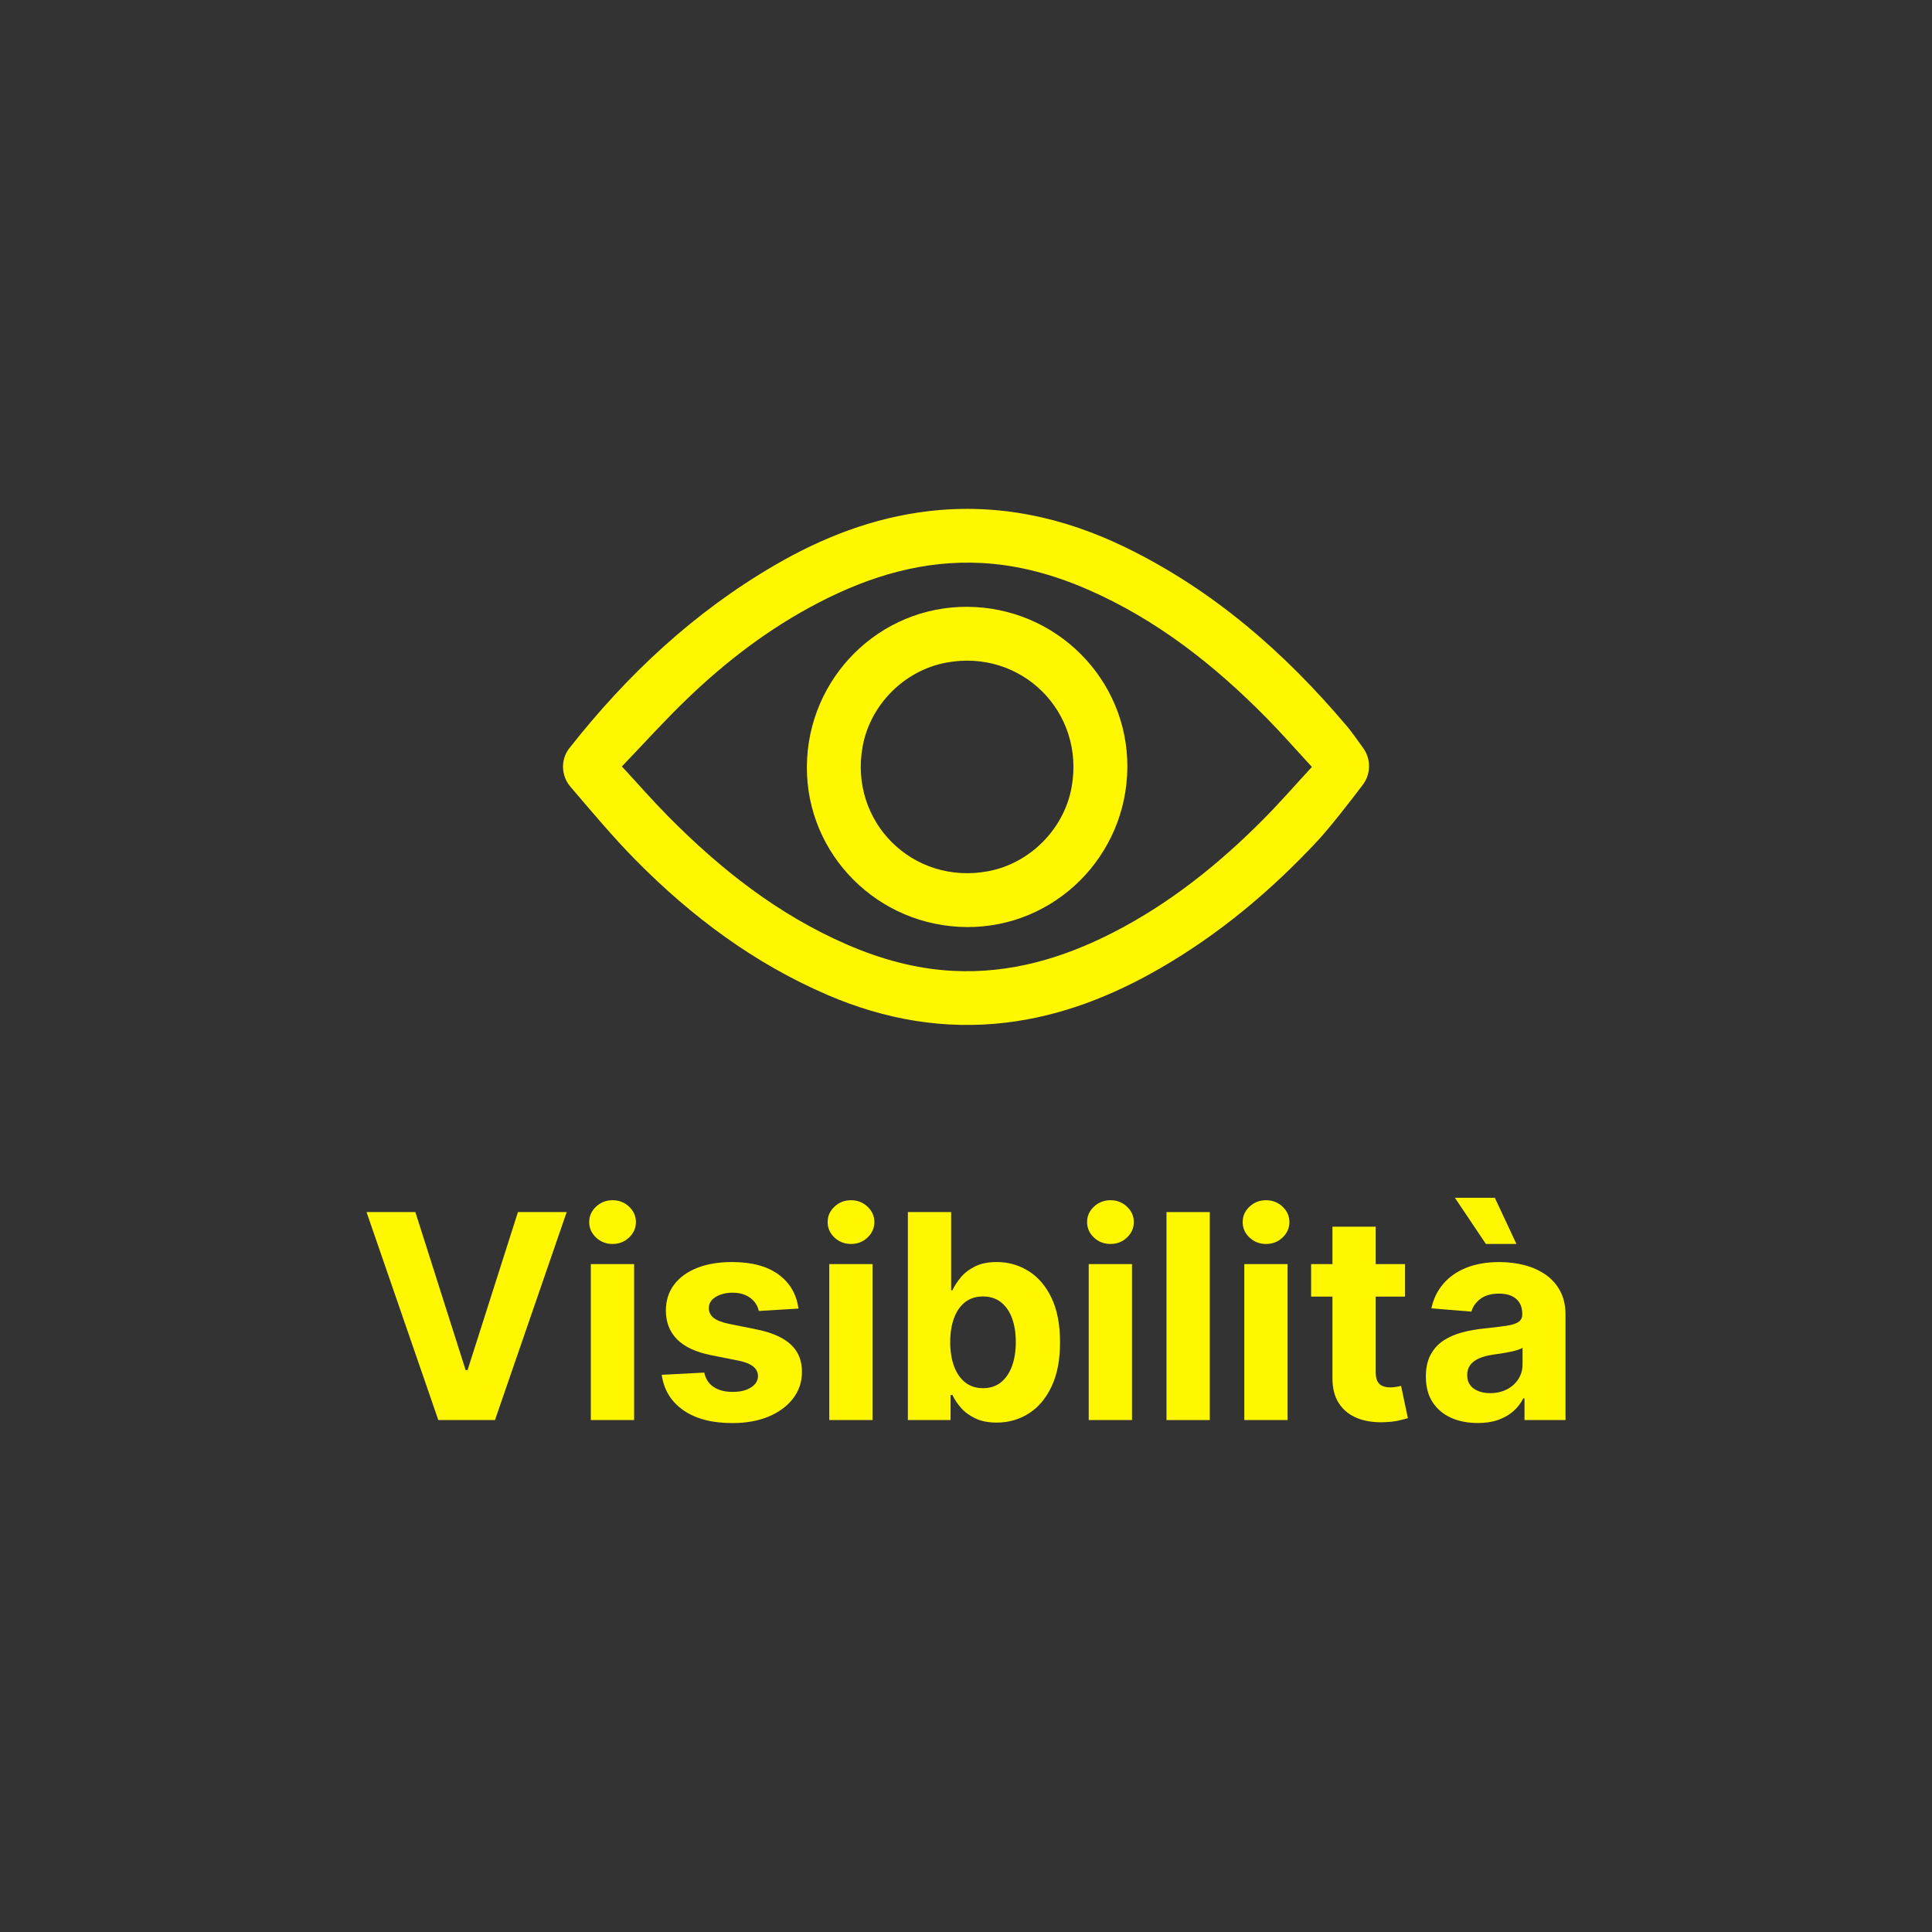 <?xml version="1.0" encoding="UTF-8"?>
<svg id="Livello_1" data-name="Livello 1" xmlns="http://www.w3.org/2000/svg" viewBox="0 0 1000 1000">
  <rect x="0" y="0" width="1000" height="1000" fill="#333333" stroke="none"/>
  <defs>
    <style>
      .cls-1 {
        fill: #fff700;
        stroke-width: 1px;
      }
    </style>
  </defs>
  <g>
    <path class="cls-1" d="m214.99,627.37l26.02,81.78h1l26.07-81.78h25.23l-37.11,107.65h-29.33l-37.16-107.65h25.28Z"/>
    <path class="cls-1" d="m317.06,643.87c-3.33,0-6.18-1.09-8.55-3.32-2.37-2.23-3.54-4.89-3.54-8.02s1.17-5.73,3.54-7.96,5.21-3.34,8.55-3.34,6.18,1.11,8.54,3.34c2.37,2.23,3.55,4.88,3.55,7.96s-1.18,5.79-3.55,8.02c-2.36,2.23-5.21,3.32-8.54,3.32Zm-11.25,91.15v-80.73h22.4v80.73h-22.4Z"/>
    <path class="cls-1" d="m413.25,677.32l-20.49,1.25c-.36-1.75-1.1-3.34-2.27-4.76-1.15-1.41-2.67-2.57-4.55-3.42-1.87-.86-4.11-1.29-6.7-1.29-3.47,0-6.4.74-8.78,2.19-2.39,1.45-3.58,3.38-3.58,5.81,0,1.93.78,3.56,2.32,4.89,1.54,1.33,4.19,2.39,7.94,3.2l14.61,2.94c7.85,1.61,13.7,4.2,17.56,7.78,3.85,3.56,5.78,8.26,5.78,14.09,0,5.29-1.55,9.93-4.66,13.93-3.09,3.98-7.34,7.1-12.71,9.33-5.38,2.21-11.57,3.32-18.58,3.32-10.69,0-19.19-2.23-25.52-6.71-6.33-4.46-10.03-10.55-11.11-18.27l22.03-1.15c.66,3.26,2.27,5.75,4.84,7.44,2.56,1.71,5.83,2.55,9.83,2.55s7.08-.76,9.48-2.29c2.4-1.51,3.62-3.48,3.65-5.91-.03-2.03-.89-3.7-2.58-5.01-1.68-1.31-4.27-2.33-7.77-3.02l-13.99-2.79c-7.88-1.57-13.74-4.32-17.58-8.2-3.84-3.9-5.76-8.85-5.76-14.88,0-5.17,1.41-9.65,4.24-13.39,2.82-3.76,6.8-6.65,11.93-8.68,5.13-2.03,11.15-3.04,18.06-3.04,10.2,0,18.23,2.15,24.1,6.47,5.87,4.3,9.29,10.17,10.28,17.61Z"/>
    <path class="cls-1" d="m440.48,643.87c-3.33,0-6.18-1.09-8.55-3.32-2.37-2.23-3.54-4.89-3.54-8.02s1.17-5.73,3.54-7.96c2.37-2.23,5.21-3.34,8.55-3.34s6.18,1.11,8.54,3.34c2.37,2.23,3.55,4.88,3.55,7.96s-1.18,5.79-3.55,8.02c-2.36,2.23-5.21,3.32-8.54,3.32Zm-11.25,91.15v-80.73h22.4v80.73h-22.4Z"/>
    <path class="cls-1" d="m469.91,735.02v-107.65h22.4v40.47h.69c.98-2.17,2.41-4.4,4.28-6.65,1.88-2.27,4.33-4.16,7.36-5.67,3.03-1.53,6.81-2.29,11.32-2.29,5.89,0,11.32,1.53,16.3,4.6,4.97,3.06,8.95,7.66,11.94,13.83,2.97,6.15,4.47,13.85,4.47,23.1s-1.45,16.59-4.34,22.78c-2.9,6.19-6.82,10.86-11.78,14.03-4.95,3.16-10.5,4.76-16.63,4.76-4.35,0-8.03-.72-11.06-2.15-3.03-1.43-5.51-3.26-7.43-5.45-1.93-2.19-3.4-4.4-4.42-6.65h-1v12.93h-22.08Zm21.92-40.37c0,4.82.67,8.99,2,12.58,1.33,3.56,3.26,6.35,5.78,8.32,2.53,1.99,5.59,2.98,9.2,2.98s6.73-1.01,9.25-3.02c2.52-2.03,4.44-4.82,5.75-8.42,1.31-3.6,1.97-7.74,1.97-12.44s-.65-8.76-1.94-12.3c-1.29-3.54-3.2-6.31-5.73-8.3-2.52-2.01-5.62-3-9.3-3s-6.72.98-9.22,2.89c-2.51,1.93-4.43,4.68-5.76,8.22-1.33,3.52-2,7.7-2,12.5Z"/>
    <path class="cls-1" d="m574.77,643.87c-3.33,0-6.18-1.09-8.55-3.32s-3.54-4.89-3.54-8.02,1.17-5.73,3.54-7.96c2.37-2.23,5.21-3.34,8.55-3.34s6.18,1.11,8.54,3.34c2.37,2.23,3.55,4.88,3.55,7.96s-1.18,5.79-3.55,8.02c-2.36,2.23-5.21,3.32-8.54,3.32Zm-11.25,91.15v-80.73h22.4v80.73h-22.4Z"/>
    <path class="cls-1" d="m626.18,627.37v107.65h-22.4v-107.65h22.4Z"/>
    <path class="cls-1" d="m655.3,643.87c-3.33,0-6.18-1.09-8.55-3.32-2.37-2.23-3.54-4.89-3.54-8.02s1.17-5.73,3.54-7.96c2.37-2.23,5.21-3.34,8.55-3.34s6.18,1.11,8.54,3.34c2.37,2.23,3.55,4.88,3.55,7.96s-1.18,5.79-3.55,8.02c-2.36,2.23-5.21,3.32-8.54,3.32Zm-11.25,91.15v-80.73h22.4v80.73h-22.4Z"/>
    <path class="cls-1" d="m727.25,654.3v16.81h-48.62v-16.81h48.62Zm-37.59-19.36h22.4v75.27c0,2.07.31,3.68.95,4.82.63,1.13,1.51,1.93,2.66,2.39,1.13.46,2.46.68,3.96.68,1.05,0,2.11-.08,3.15-.28,1.05-.2,1.86-.34,2.42-.46l3.52,16.67c-1.11.34-2.7.76-4.73,1.23s-4.51.76-7.41.86c-5.39.22-10.12-.5-14.17-2.15-4.05-1.65-7.19-4.2-9.43-7.68-2.25-3.46-3.35-7.84-3.31-13.13v-78.22Z"/>
    <path class="cls-1" d="m764.83,736.55c-5.15,0-9.74-.92-13.77-2.71-4.03-1.81-7.21-4.5-9.54-8.06-2.33-3.54-3.49-8-3.49-13.31,0-4.5.82-8.26,2.47-11.3s3.89-5.51,6.73-7.36c2.85-1.85,6.08-3.26,9.7-4.2,3.63-.96,7.44-1.61,11.43-2.01,4.7-.48,8.48-.96,11.35-1.39s4.96-1.09,6.26-1.97,1.95-2.17,1.95-3.88v-.32c0-3.32-1.04-5.91-3.13-7.72-2.08-1.83-5.03-2.75-8.85-2.75-4.03,0-7.23.9-9.62,2.67-2.38,1.77-3.96,3.98-4.73,6.65l-20.71-1.69c1.05-4.89,3.11-9.15,6.2-12.73,3.08-3.6,7.07-6.37,11.96-8.32,4.89-1.93,10.56-2.91,17.01-2.91,4.48,0,8.78.52,12.9,1.57,4.11,1.05,7.77,2.69,10.98,4.89,3.2,2.21,5.73,5.03,7.59,8.48,1.86,3.46,2.79,7.58,2.79,12.38v54.46h-21.23v-11.2h-.64c-1.29,2.53-3.02,4.76-5.2,6.67-2.17,1.91-4.78,3.38-7.83,4.46-3.04,1.07-6.57,1.61-10.57,1.61Zm4.26-92.68l-16.03-23.9h20.65l11.19,23.9h-15.82Zm2.16,77.22c3.29,0,6.2-.66,8.73-1.97,2.52-1.31,4.5-3.08,5.94-5.33,1.43-2.25,2.15-4.8,2.15-7.62v-8.58c-.7.46-1.65.88-2.87,1.23-1.2.38-2.57.72-4.07.99-1.51.3-3.01.58-4.52.8-1.51.24-2.88.44-4.1.6-2.64.4-4.92,1.01-6.89,1.85-1.96.84-3.48,1.97-4.57,3.38-1.08,1.43-1.63,3.18-1.63,5.29,0,3.04,1.11,5.37,3.33,6.96,2.23,1.59,5.06,2.39,8.5,2.39Z"/>
  </g>
  <g>
    <path class="cls-1" d="m500.73,314.09c-45.59-.28-82.81,36.78-83.09,82.72-.28,45.55,36.8,82.74,82.78,83.03,45.57.29,82.82-36.79,83.1-82.72.28-45.54-36.82-82.75-82.79-83.03Zm10.75,136.85c-38.99,7.33-72.06-25.55-64.99-64.53,3.92-21.61,21.53-39.32,43.12-43.41,39.02-7.39,72.13,25.52,65.04,64.54-3.93,21.62-21.56,39.34-43.16,43.4Z"/>
    <path class="cls-1" d="m696.96,375.66c-32.07-37.98-68.93-70.12-113.94-92.12-32.4-15.83-66.47-23.22-102.55-18.95-28.54,3.38-54.84,13.61-79.51,27.98-41.82,24.35-76.5,56.81-106.28,94.73-4.62,5.88-4.27,14.27.6,19.95,11.09,12.93,22.02,26.07,33.98,38.17,28.78,29.1,61.21,53.29,99.07,69.57,29.59,12.72,60.42,18.17,92.54,14.3,28.53-3.44,54.75-13.77,79.5-28.04,30.61-17.65,57.39-40.11,81.43-65.85,6.42-6.88,16.72-20.14,23.55-29.15,4.24-5.58,4.36-13.2.32-18.93-3.06-4.33-6.48-9.06-8.69-11.67Zm-42.89,48.24c-22.96,23.15-48.18,43.42-77.3,58.44-26.3,13.57-53.96,21.79-83.92,20.16-18.96-1.03-37.01-6.05-54.35-13.56-35.71-15.46-65.65-39.06-92.76-66.5-7.94-8.04-15.39-16.57-23.86-25.72,11.45-11.94,22.12-23.79,33.58-34.82,20.5-19.74,43-36.91,68.39-50.04,26.41-13.66,54.15-22.04,84.26-20.45,19.1,1.01,37.27,6.06,54.74,13.65,35.82,15.56,65.85,39.26,93,66.86,7.82,7.95,15.17,16.36,23.19,25.05-8.51,9.21-16.46,18.35-24.97,26.93Z"/>
  </g>
</svg>